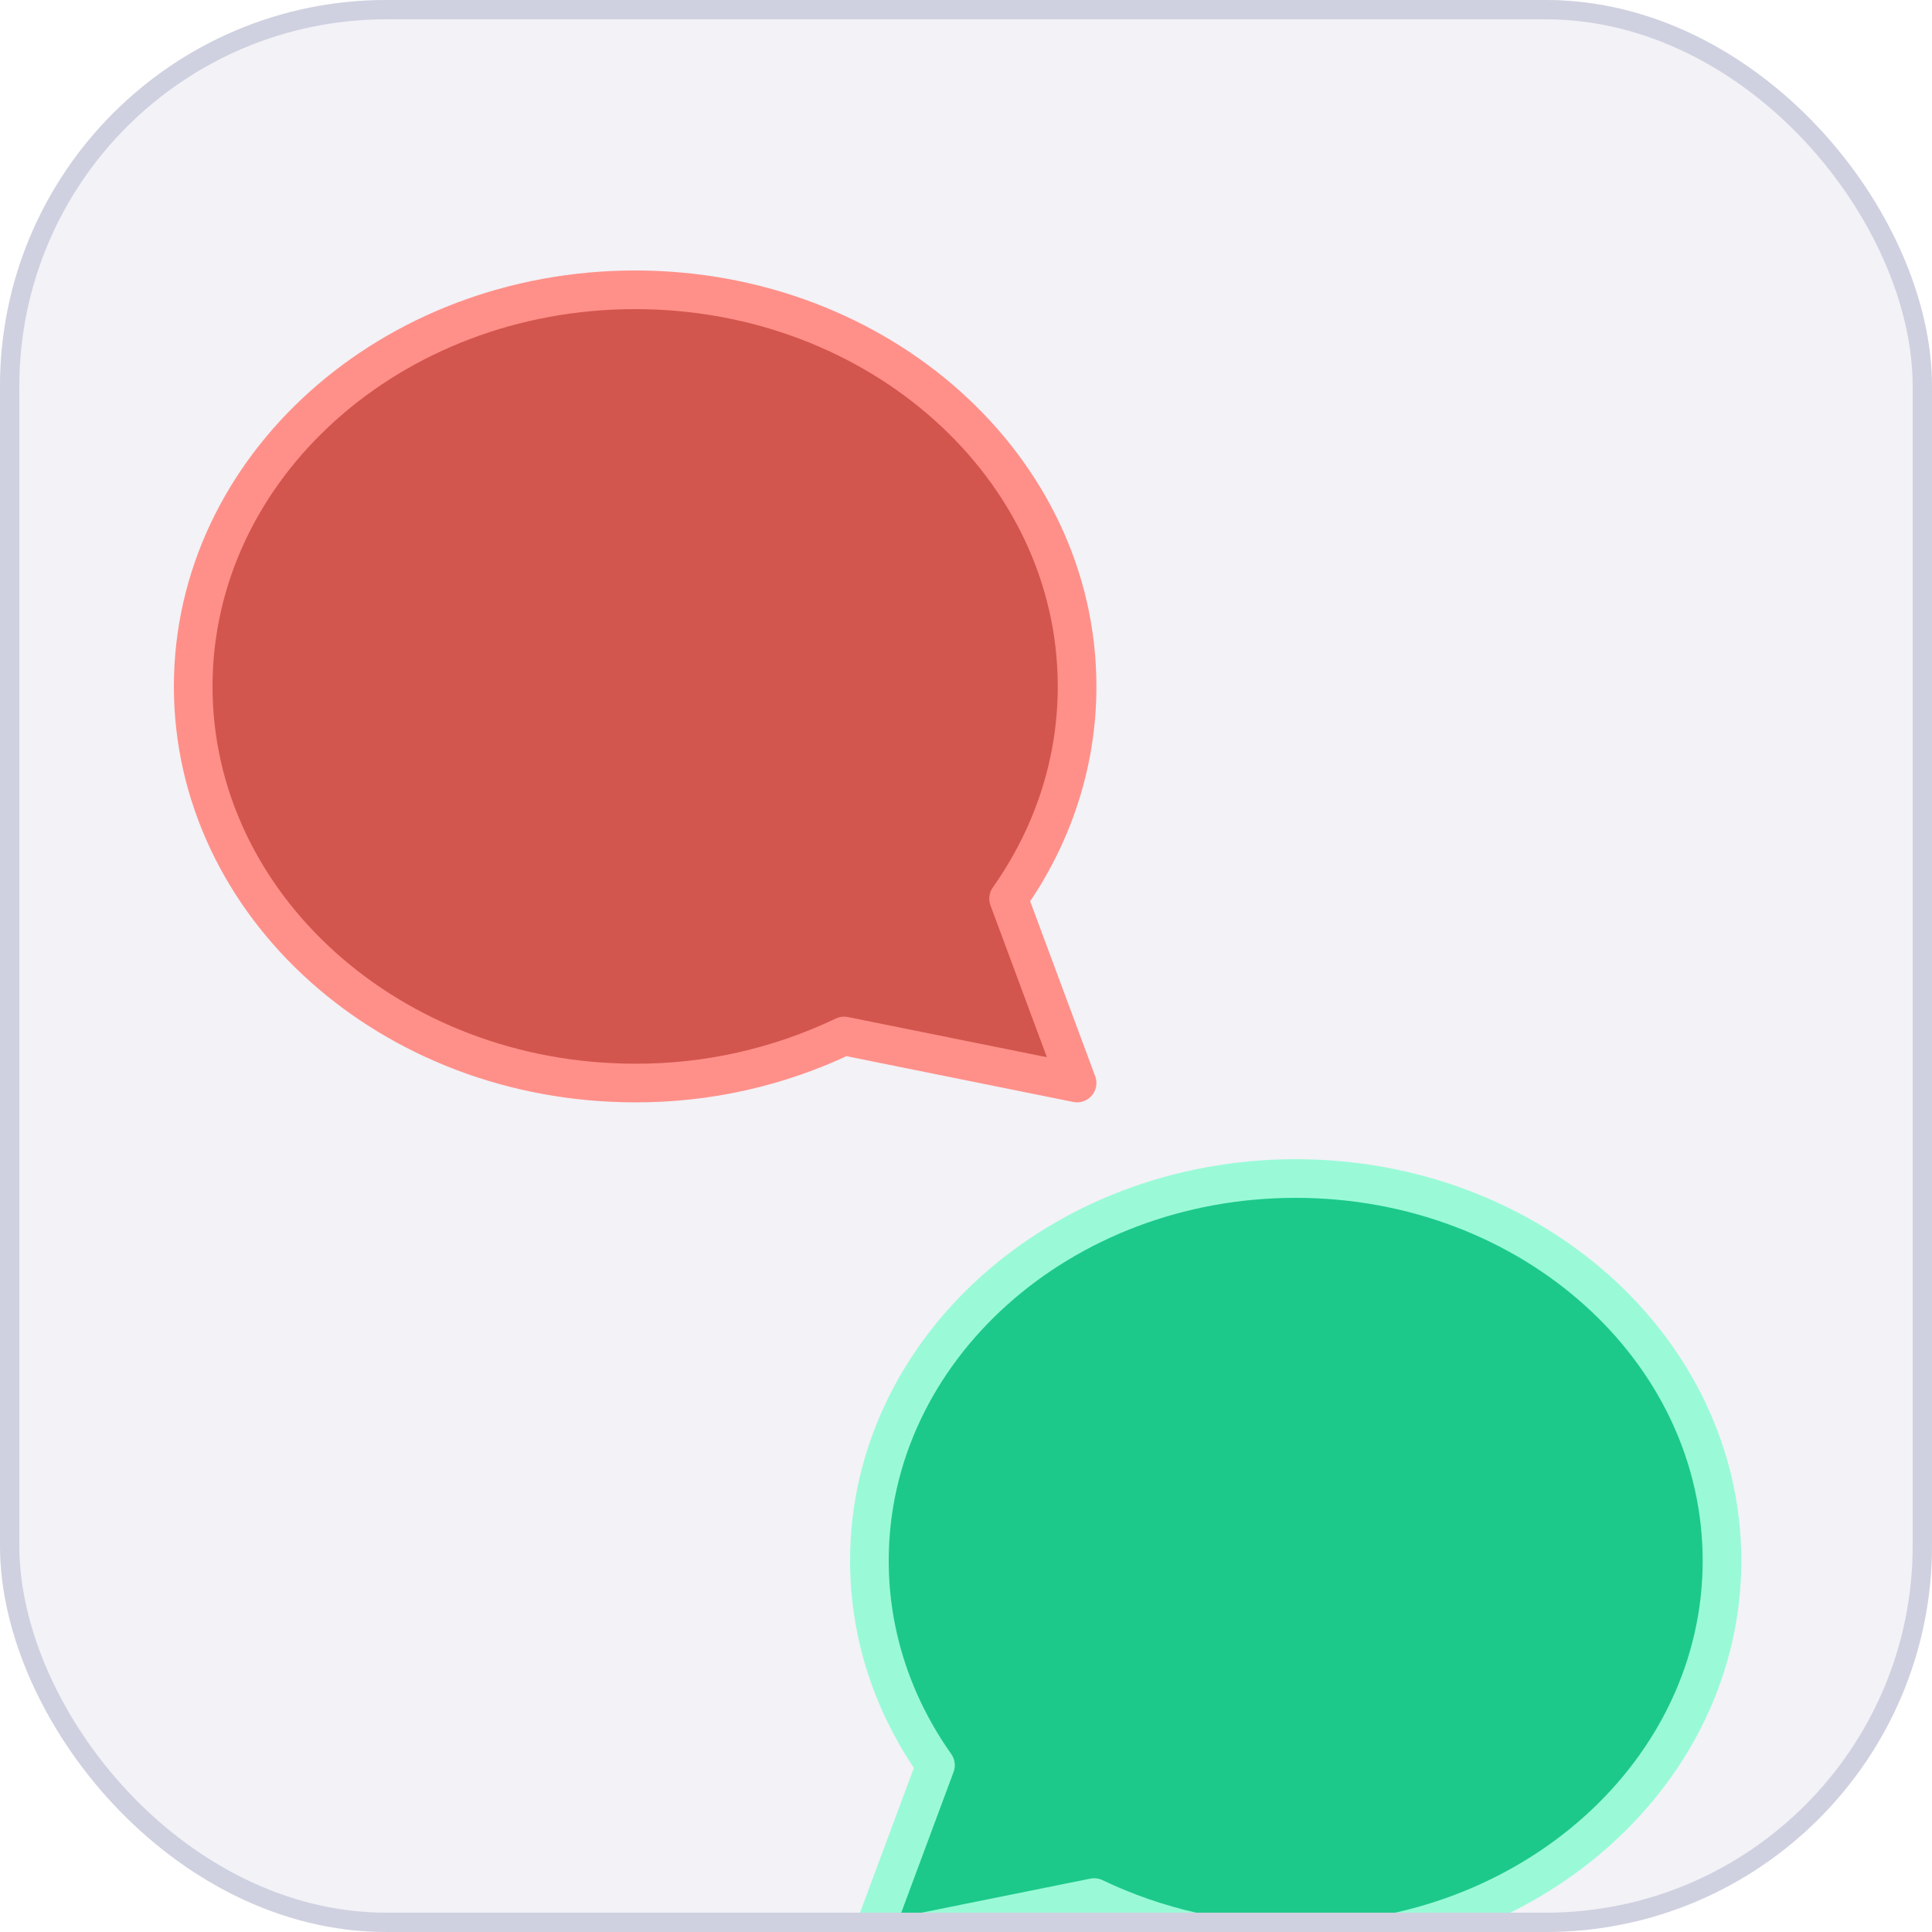 <svg width="100" height="100" viewBox="0 0 100 100" fill="none" xmlns="http://www.w3.org/2000/svg">
<g clip-path="url(#clip0_2757_635)">
<rect width="100" height="100" rx="20" fill="#F2F2F7"/>
<g filter="url(#filter0_d_2757_635)">
<g filter="url(#filter1_d_2757_635)">
<path d="M10 27.529C10 38.866 20.243 48.057 32.875 48.057C36.615 48.07 40.31 47.238 43.69 45.622L55.75 48.057L52.204 38.512C54.449 35.335 55.75 31.568 55.75 27.529C55.75 16.192 45.507 7 32.875 7C20.243 7 10 16.192 10 27.529Z" fill="#D3564E"/>
<path d="M10 27.529C10 38.866 20.243 48.057 32.875 48.057C36.615 48.07 40.31 47.238 43.69 45.622L55.75 48.057L52.204 38.512C54.449 35.335 55.75 31.568 55.75 27.529C55.75 16.192 45.507 7 32.875 7C20.243 7 10 16.192 10 27.529Z" stroke="#FF9089" stroke-width="2" stroke-linecap="round" stroke-linejoin="round"/>
</g>
</g>
<g filter="url(#filter2_d_2757_635)">
<g filter="url(#filter3_d_2757_635)">
<path d="M89.13 72.782C89.13 83.707 79.25 92.565 67.065 92.565C63.458 92.578 59.894 91.776 56.633 90.218L45 92.565L48.42 83.366C46.255 80.305 45 76.675 45 72.782C45 61.858 54.88 53 67.065 53C79.25 53 89.13 61.858 89.13 72.782Z" fill="#1CC98B"/>
<path d="M89.13 72.782C89.13 83.707 79.25 92.565 67.065 92.565C63.458 92.578 59.894 91.776 56.633 90.218L45 92.565L48.42 83.366C46.255 80.305 45 76.675 45 72.782C45 61.858 54.88 53 67.065 53C79.25 53 89.13 61.858 89.13 72.782Z" stroke="#9AFAD7" stroke-width="2" stroke-linecap="round" stroke-linejoin="round"/>
</g>
</g>
</g>
<rect x="0.5" y="0.5" width="99" height="99" rx="19.5" stroke="#CFD1E0"/>
<defs>
<filter id="filter0_d_2757_635" x="0" y="4" width="69" height="69" filterUnits="userSpaceOnUse" color-interpolation-filters="sRGB">
<feFlood flood-opacity="0" result="BackgroundImageFix"/>
<feColorMatrix in="SourceAlpha" type="matrix" values="0 0 0 0 0 0 0 0 0 0 0 0 0 0 0 0 0 0 127 0" result="hardAlpha"/>
<feOffset dy="4"/>
<feGaussianBlur stdDeviation="2"/>
<feComposite in2="hardAlpha" operator="out"/>
<feColorMatrix type="matrix" values="0 0 0 0 0 0 0 0 0 0 0 0 0 0 0 0 0 0 0.05 0"/>
<feBlend mode="normal" in2="BackgroundImageFix" result="effect1_dropShadow_2757_635"/>
<feBlend mode="normal" in="SourceGraphic" in2="effect1_dropShadow_2757_635" result="shape"/>
</filter>
<filter id="filter1_d_2757_635" x="5" y="6" width="55.75" height="51.058" filterUnits="userSpaceOnUse" color-interpolation-filters="sRGB">
<feFlood flood-opacity="0" result="BackgroundImageFix"/>
<feColorMatrix in="SourceAlpha" type="matrix" values="0 0 0 0 0 0 0 0 0 0 0 0 0 0 0 0 0 0 127 0" result="hardAlpha"/>
<feOffset dy="4"/>
<feGaussianBlur stdDeviation="2"/>
<feComposite in2="hardAlpha" operator="out"/>
<feColorMatrix type="matrix" values="0 0 0 0 0 0 0 0 0 0 0 0 0 0 0 0 0 0 0.25 0"/>
<feBlend mode="normal" in2="BackgroundImageFix" result="effect1_dropShadow_2757_635"/>
<feBlend mode="normal" in="SourceGraphic" in2="effect1_dropShadow_2757_635" result="shape"/>
</filter>
<filter id="filter2_d_2757_635" x="22" y="41" width="78" height="78" filterUnits="userSpaceOnUse" color-interpolation-filters="sRGB">
<feFlood flood-opacity="0" result="BackgroundImageFix"/>
<feColorMatrix in="SourceAlpha" type="matrix" values="0 0 0 0 0 0 0 0 0 0 0 0 0 0 0 0 0 0 127 0" result="hardAlpha"/>
<feOffset dy="4"/>
<feGaussianBlur stdDeviation="2"/>
<feComposite in2="hardAlpha" operator="out"/>
<feColorMatrix type="matrix" values="0 0 0 0 0 0 0 0 0 0 0 0 0 0 0 0 0 0 0.05 0"/>
<feBlend mode="normal" in2="BackgroundImageFix" result="effect1_dropShadow_2757_635"/>
<feBlend mode="normal" in="SourceGraphic" in2="effect1_dropShadow_2757_635" result="shape"/>
</filter>
<filter id="filter3_d_2757_635" x="40" y="52" width="54.131" height="49.565" filterUnits="userSpaceOnUse" color-interpolation-filters="sRGB">
<feFlood flood-opacity="0" result="BackgroundImageFix"/>
<feColorMatrix in="SourceAlpha" type="matrix" values="0 0 0 0 0 0 0 0 0 0 0 0 0 0 0 0 0 0 127 0" result="hardAlpha"/>
<feOffset dy="4"/>
<feGaussianBlur stdDeviation="2"/>
<feComposite in2="hardAlpha" operator="out"/>
<feColorMatrix type="matrix" values="0 0 0 0 0 0 0 0 0 0 0 0 0 0 0 0 0 0 0.25 0"/>
<feBlend mode="normal" in2="BackgroundImageFix" result="effect1_dropShadow_2757_635"/>
<feBlend mode="normal" in="SourceGraphic" in2="effect1_dropShadow_2757_635" result="shape"/>
</filter>
<clipPath id="clip0_2757_635">
<rect width="100" height="100" rx="20" fill="white"/>
</clipPath>
</defs>
</svg>
